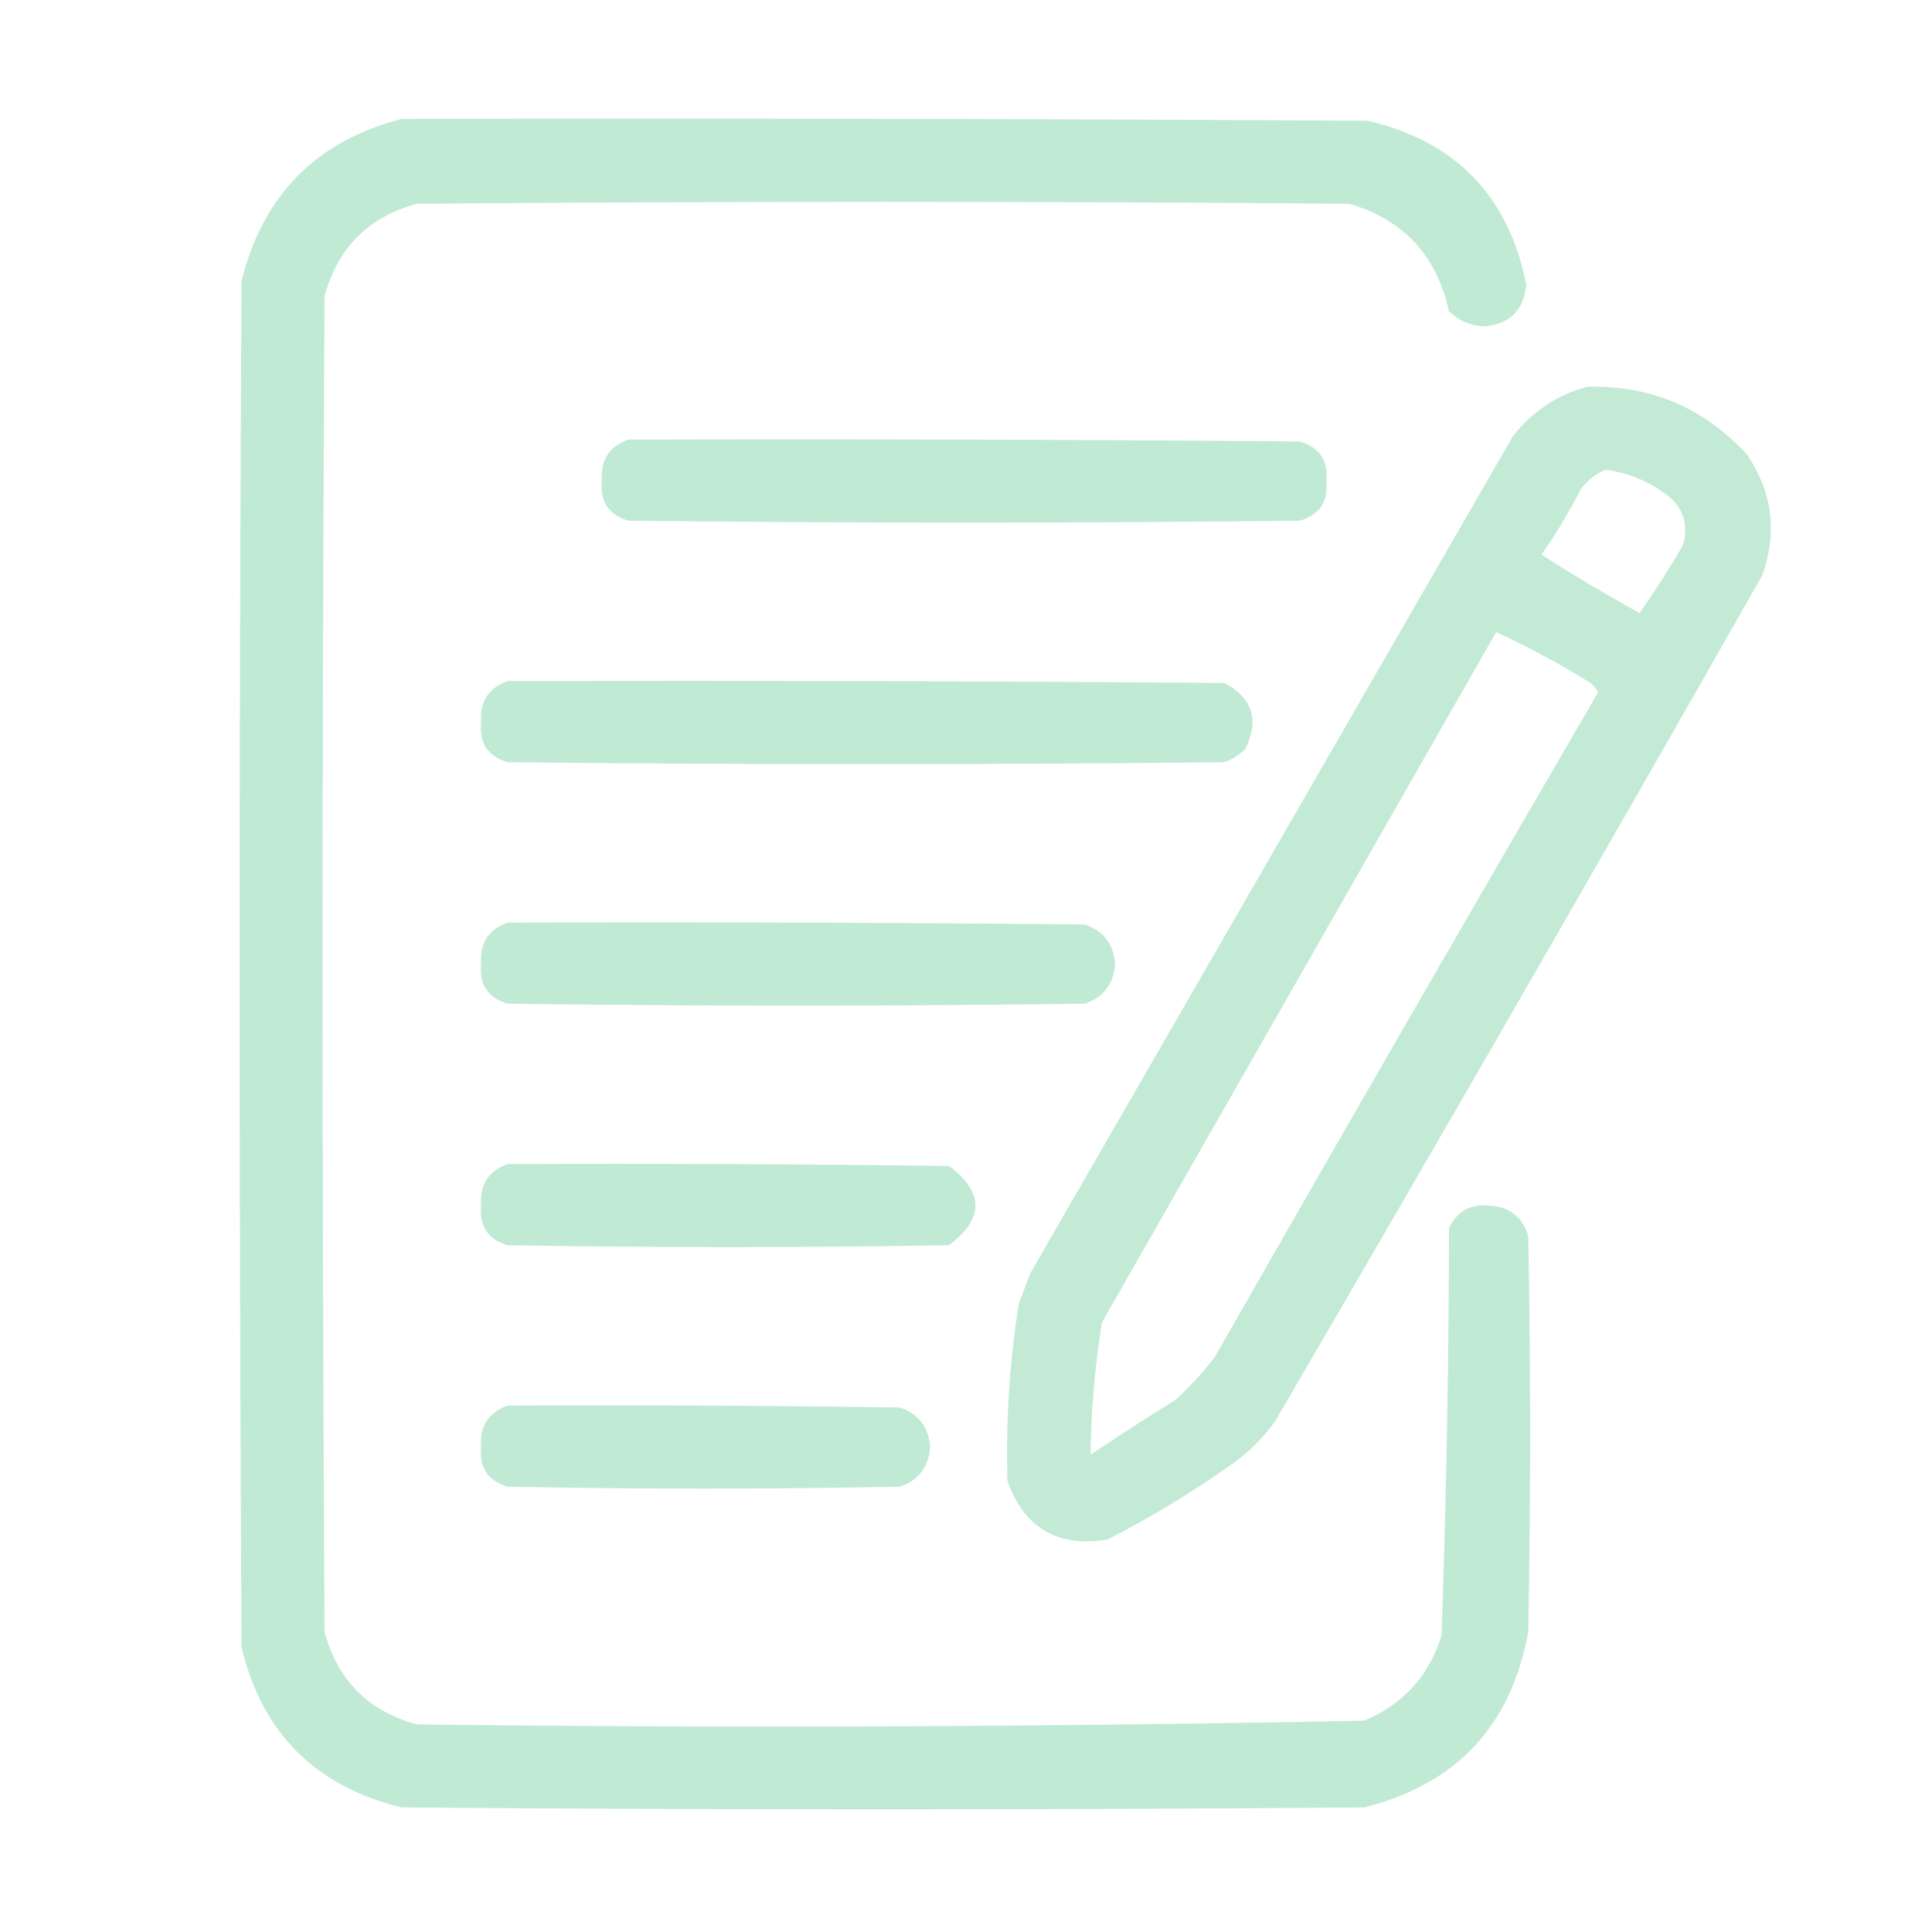 <svg width="60" height="60" viewBox="0 0 60 60" fill="none" xmlns="http://www.w3.org/2000/svg">
<path opacity="0.964" fill-rule="evenodd" clip-rule="evenodd" d="M12.48 3.691C22.48 3.671 32.48 3.691 42.48 3.75C45.214 4.394 46.855 6.093 47.402 8.847C47.313 9.659 46.864 10.089 46.055 10.136C45.646 10.108 45.294 9.951 45 9.667C44.613 7.927 43.578 6.814 41.895 6.328C32.246 6.25 22.598 6.25 12.949 6.328C11.445 6.738 10.488 7.695 10.078 9.199C10 23.027 10 36.855 10.078 50.683C10.488 52.187 11.445 53.144 12.949 53.554C22.759 53.67 32.564 53.631 42.363 53.437C43.576 52.928 44.377 52.049 44.766 50.8C44.916 46.585 44.994 42.366 45 38.144C45.243 37.622 45.653 37.388 46.23 37.441C46.855 37.459 47.265 37.772 47.461 38.378C47.539 42.48 47.539 46.581 47.461 50.683C46.931 53.596 45.232 55.412 42.363 56.132C32.402 56.211 22.441 56.211 12.48 56.132C9.801 55.484 8.14 53.824 7.5 51.152C7.422 37.011 7.422 22.871 7.5 8.73C8.166 6.053 9.826 4.373 12.48 3.691Z" fill="#BFE9D3"/>
<path opacity="0.946" fill-rule="evenodd" clip-rule="evenodd" d="M49.278 12.012C51.255 11.955 52.916 12.659 54.258 14.121C55.047 15.29 55.203 16.54 54.727 17.871C49.735 26.651 44.696 35.401 39.61 44.121C39.239 44.648 38.789 45.098 38.262 45.469C37.028 46.34 35.739 47.121 34.395 47.812C32.85 48.066 31.815 47.46 31.289 45.996C31.233 44.149 31.35 42.313 31.641 40.488C31.758 40.176 31.875 39.863 31.992 39.551C36.992 30.879 41.992 22.207 46.992 13.535C47.6 12.774 48.361 12.266 49.278 12.012ZM49.864 14.59C50.553 14.68 51.178 14.934 51.739 15.351C52.275 15.754 52.451 16.282 52.266 16.933C51.844 17.661 51.395 18.364 50.918 19.043C49.883 18.467 48.868 17.861 47.871 17.227C48.326 16.572 48.736 15.889 49.102 15.176C49.313 14.903 49.567 14.708 49.864 14.59ZM46.465 19.629C47.473 20.094 48.449 20.621 49.395 21.211C49.495 21.292 49.573 21.389 49.629 21.504C45.635 28.36 41.67 35.235 37.735 42.129C37.368 42.613 36.958 43.062 36.504 43.477C35.615 44.028 34.736 44.595 33.867 45.176C33.884 43.805 34.001 42.438 34.219 41.074C38.304 33.919 42.386 26.771 46.465 19.629Z" fill="#BFE9D3"/>
<path opacity="0.963" fill-rule="evenodd" clip-rule="evenodd" d="M19.512 13.652C26.465 13.632 33.418 13.652 40.371 13.71C40.981 13.895 41.254 14.305 41.191 14.941C41.254 15.577 40.981 15.987 40.371 16.171C33.418 16.25 26.465 16.25 19.512 16.171C18.902 15.987 18.628 15.577 18.691 14.941C18.643 14.295 18.916 13.865 19.512 13.652Z" fill="#BFE9D3"/>
<path opacity="0.964" fill-rule="evenodd" clip-rule="evenodd" d="M15.762 21.152C23.184 21.132 30.606 21.152 38.027 21.21C38.903 21.683 39.117 22.367 38.672 23.261C38.487 23.442 38.272 23.579 38.027 23.671C30.606 23.75 23.184 23.75 15.762 23.671C15.152 23.487 14.879 23.077 14.941 22.441C14.893 21.795 15.166 21.365 15.762 21.152Z" fill="#BFE9D3"/>
<path opacity="0.962" fill-rule="evenodd" clip-rule="evenodd" d="M15.762 28.652C21.738 28.632 27.715 28.652 33.691 28.71C34.27 28.907 34.582 29.317 34.629 29.941C34.582 30.565 34.27 30.975 33.691 31.171C27.715 31.25 21.738 31.25 15.762 31.171C15.152 30.987 14.879 30.577 14.941 29.941C14.893 29.295 15.166 28.865 15.762 28.652Z" fill="#BFE9D3"/>
<path opacity="0.959" fill-rule="evenodd" clip-rule="evenodd" d="M15.762 36.152C20.332 36.132 24.902 36.152 29.473 36.211C30.566 37.031 30.566 37.851 29.473 38.671C24.902 38.75 20.332 38.75 15.762 38.671C15.152 38.487 14.879 38.077 14.941 37.441C14.893 36.795 15.166 36.365 15.762 36.152Z" fill="#BFE9D3"/>
<path opacity="0.959" fill-rule="evenodd" clip-rule="evenodd" d="M15.762 43.652C19.824 43.632 23.887 43.652 27.949 43.711C28.527 43.907 28.84 44.317 28.887 44.941C28.84 45.565 28.527 45.975 27.949 46.171C23.887 46.25 19.824 46.25 15.762 46.171C15.152 45.987 14.879 45.577 14.941 44.941C14.893 44.295 15.166 43.865 15.762 43.652Z" fill="#BFE9D3"/>
</svg>
